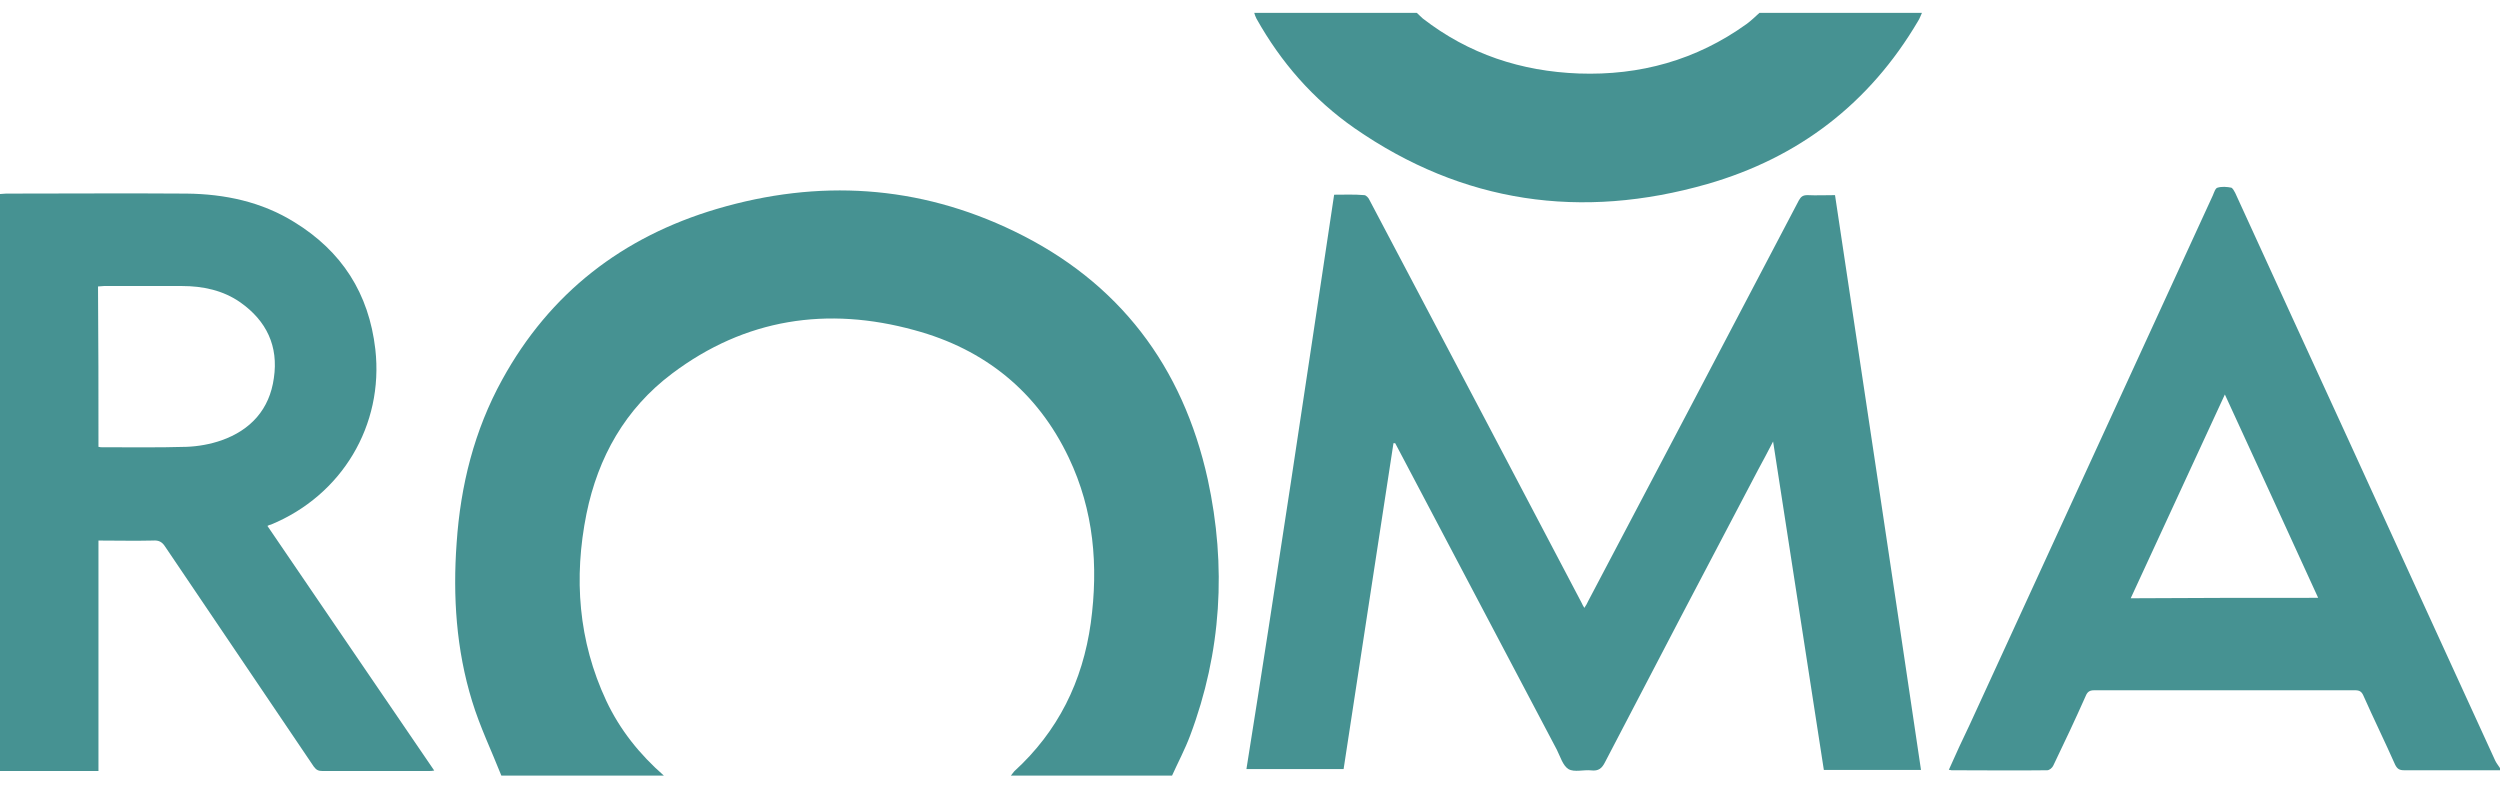 <?xml version="1.0" encoding="utf-8"?>
<svg width="130" height="41" viewBox="0 0 130 41" fill="none" xmlns="http://www.w3.org/2000/svg">
  <path d="M52.563 40.331C52.63 40.264 52.675 40.175 52.742 40.107C55.022 38.028 56.297 35.435 56.721 32.394C57.124 29.421 56.878 26.537 55.581 23.809C53.949 20.366 51.199 18.153 47.555 17.169C43.017 15.918 38.747 16.566 34.946 19.427C32.509 21.261 31.101 23.765 30.497 26.716C29.826 30.047 30.072 33.333 31.526 36.441C32.241 37.961 33.269 39.236 34.521 40.331C31.704 40.331 28.887 40.331 26.07 40.331C25.556 39.034 24.953 37.782 24.55 36.463C23.723 33.781 23.544 31.008 23.745 28.236C23.947 25.24 24.662 22.378 26.115 19.741C28.597 15.224 32.375 12.318 37.271 10.865C42.57 9.3 47.757 9.613 52.742 12.027C58.197 14.665 61.506 19.047 62.803 24.927C63.786 29.443 63.518 33.915 61.886 38.252C61.618 38.967 61.26 39.638 60.947 40.331C58.152 40.331 55.358 40.331 52.563 40.331Z" style="fill: rgb(70, 146, 146);"/>
  <path d="M130.001 40.053C128.347 40.053 126.67 40.053 125.016 40.053C124.77 40.053 124.658 39.985 124.546 39.762C124.01 38.555 123.428 37.37 122.892 36.162C122.802 35.961 122.69 35.894 122.467 35.894C117.951 35.894 113.412 35.894 108.896 35.894C108.65 35.894 108.539 35.983 108.449 36.207C107.913 37.414 107.354 38.599 106.773 39.806C106.728 39.918 106.571 40.053 106.46 40.053C104.805 40.075 103.128 40.053 101.474 40.053C101.452 40.053 101.407 40.03 101.34 40.03C101.698 39.225 102.055 38.443 102.435 37.66C106.638 28.494 110.864 19.328 115.067 10.162C115.134 10.005 115.201 9.781 115.313 9.759C115.536 9.692 115.805 9.714 116.028 9.759C116.095 9.781 116.185 9.938 116.229 10.027C118.197 14.32 120.164 18.635 122.154 22.95C124.68 28.494 127.229 34.038 129.755 39.561C129.822 39.695 129.912 39.806 130.001 39.941C130.001 39.963 130.001 40.008 130.001 40.053ZM120.544 31.087C118.935 27.555 117.325 24.067 115.693 20.513C114.038 24.09 112.429 27.577 110.797 31.11C114.038 31.087 117.258 31.087 120.544 31.087Z" style="fill: rgb(70, 146, 146);"/>
  <path d="M99.941 0.67C99.874 0.804 99.829 0.961 99.739 1.095C97.213 5.387 93.524 8.204 88.785 9.568C82.234 11.446 76.064 10.574 70.43 6.662C68.284 5.164 66.607 3.241 65.332 0.961C65.288 0.871 65.243 0.759 65.221 0.67C68.038 0.67 70.855 0.67 73.671 0.67C73.783 0.759 73.873 0.871 73.984 0.961C76.377 2.816 79.104 3.71 82.1 3.822C85.275 3.934 88.203 3.129 90.819 1.251C91.065 1.072 91.266 0.871 91.49 0.67C94.329 0.67 97.146 0.67 99.941 0.67Z" style="fill: rgb(70, 146, 146);"/>
  <path d="M69.375 10.125C69.912 10.125 70.426 10.102 70.94 10.147C71.03 10.147 71.164 10.281 71.209 10.393C73.221 14.216 75.233 18.017 77.245 21.84C78.921 25.014 80.576 28.189 82.253 31.364C82.275 31.431 82.32 31.498 82.387 31.61C82.476 31.475 82.543 31.364 82.588 31.252C86.254 24.299 89.899 17.368 93.543 10.415C93.655 10.214 93.766 10.147 93.99 10.147C94.437 10.169 94.907 10.147 95.421 10.147C96.919 20.118 98.417 30.067 99.892 40.038C98.215 40.038 96.539 40.038 94.84 40.038C93.968 34.382 93.096 28.726 92.201 22.957C91.911 23.516 91.665 23.986 91.419 24.433C88.758 29.486 86.098 34.561 83.46 39.636C83.303 39.949 83.125 40.105 82.745 40.06C82.342 40.016 81.873 40.172 81.56 39.993C81.269 39.814 81.135 39.345 80.956 38.987C78.228 33.8 75.479 28.614 72.751 23.427C72.684 23.293 72.617 23.181 72.55 23.047C72.528 23.047 72.505 23.047 72.46 23.047C71.588 28.681 70.739 34.337 69.867 39.993C68.19 39.993 66.514 39.993 64.814 39.993C66.402 30.044 67.877 20.096 69.375 10.125Z" style="fill: rgb(70, 146, 146);"/>
  <path d="M13.906 27.348C16.79 31.596 19.674 35.799 22.58 40.069C22.468 40.092 22.379 40.092 22.29 40.092C20.456 40.092 18.601 40.092 16.767 40.092C16.566 40.092 16.454 40.047 16.32 39.868C13.749 36.045 11.156 32.244 8.585 28.421C8.428 28.175 8.25 28.086 7.959 28.108C7.02 28.131 6.103 28.108 5.12 28.108C5.12 32.11 5.12 36.09 5.12 40.092C3.398 40.092 1.721 40.092 0 40.092C0 30.098 0 20.105 0 10.089C0.112 10.089 0.201 10.067 0.313 10.067C3.443 10.067 6.573 10.044 9.703 10.067C11.693 10.089 13.593 10.491 15.292 11.542C17.774 13.062 19.182 15.253 19.517 18.16C19.965 22.117 17.774 25.761 14.085 27.281C14.04 27.281 13.995 27.304 13.906 27.348ZM5.12 23.235C5.209 23.257 5.254 23.257 5.299 23.257C6.774 23.257 8.227 23.279 9.703 23.235C10.306 23.212 10.932 23.101 11.514 22.899C13.034 22.363 14.018 21.29 14.241 19.658C14.487 18.003 13.861 16.684 12.497 15.723C11.603 15.097 10.552 14.873 9.457 14.873C8.115 14.873 6.774 14.873 5.41 14.873C5.299 14.873 5.209 14.896 5.097 14.896C5.12 17.713 5.12 20.462 5.12 23.235Z" style="fill: rgb(70, 146, 146);"/>
</svg>